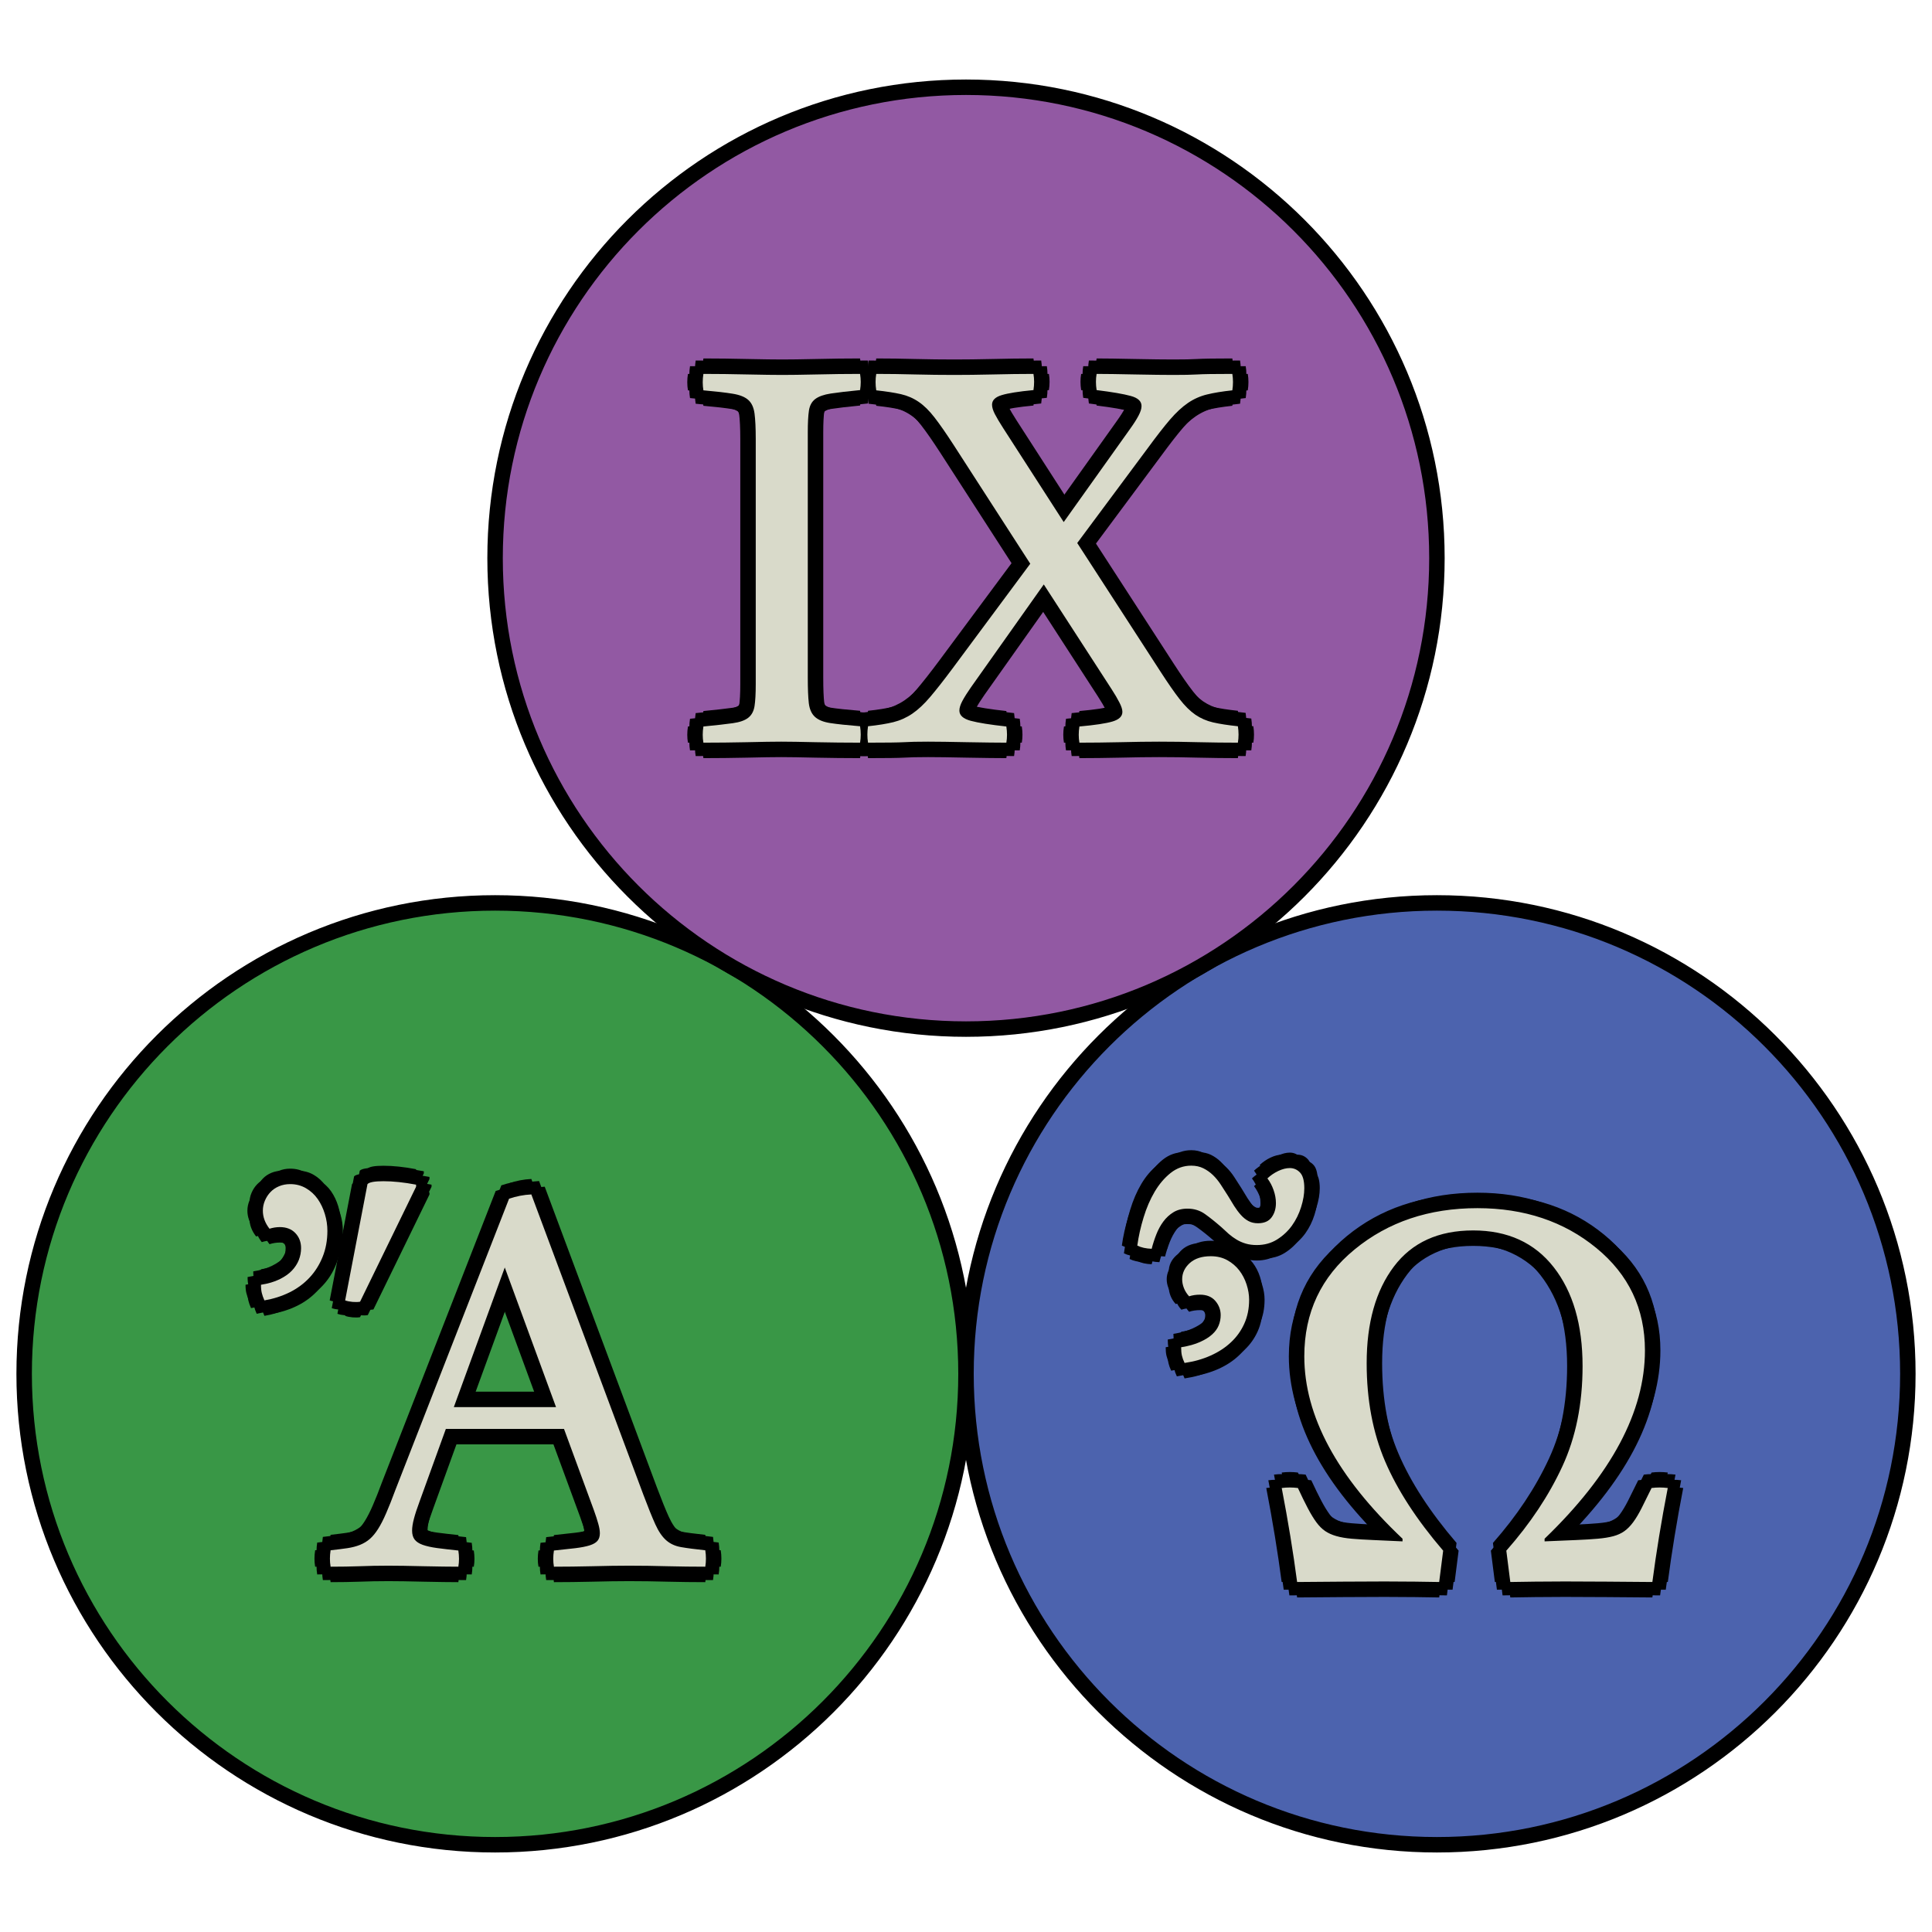 <?xml version="1.0" encoding="UTF-8"?>
<svg xmlns="http://www.w3.org/2000/svg" xmlns:xlink="http://www.w3.org/1999/xlink" width="500pt" height="500pt" viewBox="0 0 500 500" version="1.1">
<defs>
<g>
<symbol overflow="visible" id="glyph0-0">
<path style="stroke:none;" d="M 26.594 -15.812 L 26.594 -24.812 L 34.219 -24.812 L 34.219 -15.812 Z M 27 -31.609 L 26.797 -33.953 C 26.797 -38.848 27.379 -42.473 28.547 -44.828 C 29.711 -47.191 31.785 -49.844 34.766 -52.781 C 37.648 -55.664 39.492 -57.828 40.297 -59.266 C 41.098 -60.711 41.5 -62.305 41.5 -64.047 C 41.5 -67.297 40.477 -70.031 38.438 -72.25 C 36.406 -74.477 34.016 -75.594 31.266 -75.594 C 28.422 -75.594 25.977 -74.582 23.938 -72.562 C 21.906 -70.551 20.641 -67.273 20.141 -62.734 L 13.406 -63.844 C 14 -70.25 15.953 -74.941 19.266 -77.922 C 22.586 -80.898 26.703 -82.391 31.609 -82.391 C 36.367 -82.391 40.363 -80.75 43.594 -77.469 C 46.832 -74.195 48.453 -69.906 48.453 -64.594 C 48.453 -61.75 47.879 -59.125 46.734 -56.719 C 45.586 -54.32 43.316 -51.539 39.922 -48.375 C 36.578 -45.395 34.617 -43.047 34.047 -41.328 C 33.473 -39.609 33.188 -36.367 33.188 -31.609 Z M 59.094 -6.734 L 59.094 -90.234 L 3.359 -90.234 L 3.359 -6.734 Z M 65.828 -97.031 L 65.828 0 L -3.359 0 L -3.359 -97.031 Z M 65.828 -97.031 "/>
</symbol>
<symbol overflow="visible" id="glyph0-1">
<path style="stroke:none;" d="M 66.516 0 C 64.68 -0.039 62.609 -0.07 60.297 -0.094 C 57.984 -0.125 55.359 -0.141 52.422 -0.141 C 49.129 -0.141 45.535 -0.125 41.641 -0.094 C 37.742 -0.07 33.781 -0.039 29.75 0 C 28.738 -7.695 27.41 -15.805 25.766 -24.328 C 27.141 -24.504 28.535 -24.504 29.953 -24.328 C 30.91 -22.266 31.77 -20.508 32.531 -19.062 C 33.289 -17.625 34.023 -16.422 34.734 -15.453 C 35.441 -14.492 36.195 -13.738 37 -13.188 C 37.801 -12.645 38.758 -12.211 39.875 -11.891 C 41 -11.566 42.328 -11.336 43.859 -11.203 C 45.398 -11.066 47.27 -10.953 49.469 -10.859 L 57.031 -10.516 L 57.031 -11.203 C 40.082 -27.234 31.609 -42.969 31.609 -58.406 C 31.609 -69.727 35.945 -78.945 44.625 -86.062 C 53.301 -93.188 63.895 -96.75 76.406 -96.75 C 88.551 -96.75 98.812 -93.312 107.188 -86.438 C 115.57 -79.57 119.766 -70.734 119.766 -59.922 C 119.766 -44.117 111.109 -27.879 93.797 -11.203 L 93.797 -10.516 L 101.969 -10.859 C 104.164 -10.953 106.031 -11.066 107.562 -11.203 C 109.102 -11.336 110.43 -11.551 111.547 -11.844 C 112.672 -12.145 113.633 -12.582 114.438 -13.156 C 115.238 -13.727 115.992 -14.492 116.703 -15.453 C 117.422 -16.422 118.145 -17.625 118.875 -19.062 C 119.602 -20.508 120.473 -22.266 121.484 -24.328 C 122.859 -24.504 124.254 -24.504 125.672 -24.328 C 124.023 -15.805 122.695 -7.695 121.688 0 C 117.656 -0.039 113.727 -0.07 109.906 -0.094 C 106.082 -0.125 102.453 -0.141 99.016 -0.141 C 96.223 -0.141 93.633 -0.125 91.25 -0.094 C 88.863 -0.07 86.754 -0.039 84.922 0 L 83.891 -8.109 C 90.078 -15.117 94.91 -22.391 98.391 -29.922 C 101.879 -37.461 103.625 -46.113 103.625 -55.875 C 103.625 -66.594 101.133 -75.125 96.156 -81.469 C 91.188 -87.812 84.238 -90.984 75.312 -90.984 C 66.332 -90.984 59.492 -87.867 54.797 -81.641 C 50.098 -75.41 47.75 -67.07 47.75 -56.625 C 47.75 -47.145 49.336 -38.68 52.516 -31.234 C 55.703 -23.785 60.711 -16.078 67.547 -8.109 Z M 22.062 -104.453 C 22.883 -105.234 23.82 -105.875 24.875 -106.375 C 25.938 -106.875 26.926 -107.125 27.844 -107.125 C 28.895 -107.125 29.785 -106.734 30.516 -105.953 C 31.242 -105.18 31.609 -103.832 31.609 -101.906 C 31.609 -100.395 31.332 -98.77 30.781 -97.031 C 30.238 -95.289 29.453 -93.695 28.422 -92.25 C 27.391 -90.812 26.102 -89.609 24.562 -88.641 C 23.031 -87.68 21.281 -87.203 19.312 -87.203 C 18.258 -87.203 17.305 -87.328 16.453 -87.578 C 15.609 -87.828 14.82 -88.172 14.094 -88.609 C 13.363 -89.047 12.688 -89.535 12.062 -90.078 C 11.445 -90.629 10.816 -91.207 10.172 -91.812 C 8.66 -93.133 7.25 -94.266 5.938 -95.203 C 4.633 -96.148 3.113 -96.625 1.375 -96.625 C -0.039 -96.625 -1.254 -96.312 -2.266 -95.688 C -3.273 -95.07 -4.145 -94.27 -4.875 -93.281 C -5.602 -92.301 -6.207 -91.191 -6.688 -89.953 C -7.176 -88.711 -7.578 -87.473 -7.891 -86.234 C -9.359 -86.285 -10.598 -86.562 -11.609 -87.062 C -11.285 -89.445 -10.742 -91.875 -9.984 -94.344 C -9.234 -96.82 -8.273 -99.047 -7.109 -101.016 C -5.941 -102.984 -4.566 -104.598 -2.984 -105.859 C -1.398 -107.117 0.375 -107.75 2.344 -107.75 C 3.531 -107.75 4.582 -107.52 5.5 -107.062 C 6.414 -106.602 7.238 -106.02 7.969 -105.312 C 8.707 -104.602 9.383 -103.773 10 -102.828 C 10.625 -101.891 11.234 -100.941 11.828 -99.984 C 12.379 -99.066 12.926 -98.172 13.469 -97.297 C 14.02 -96.43 14.594 -95.664 15.188 -95 C 15.781 -94.332 16.43 -93.805 17.141 -93.422 C 17.859 -93.035 18.676 -92.844 19.594 -92.844 C 21.195 -92.844 22.375 -93.344 23.125 -94.344 C 23.883 -95.352 24.266 -96.594 24.266 -98.062 C 24.266 -99.156 24.066 -100.266 23.672 -101.391 C 23.285 -102.516 22.75 -103.535 22.062 -104.453 Z M 0.625 -56.688 C 0.301 -57.375 0.07 -58.004 -0.062 -58.578 C -0.195 -59.148 -0.266 -59.875 -0.266 -60.75 C 1.703 -61.07 3.336 -61.531 4.641 -62.125 C 5.953 -62.719 6.992 -63.367 7.766 -64.078 C 8.547 -64.785 9.109 -65.562 9.453 -66.406 C 9.797 -67.258 9.969 -68.145 9.969 -69.062 C 9.969 -70.438 9.508 -71.66 8.594 -72.734 C 7.676 -73.816 6.348 -74.359 4.609 -74.359 C 3.598 -74.359 2.66 -74.219 1.797 -73.938 C 1.203 -74.582 0.754 -75.289 0.453 -76.062 C 0.148 -76.844 0 -77.602 0 -78.344 C 0 -79.945 0.648 -81.344 1.953 -82.531 C 3.266 -83.719 5.086 -84.312 7.422 -84.312 C 9.023 -84.312 10.445 -83.969 11.688 -83.281 C 12.926 -82.594 13.957 -81.711 14.781 -80.641 C 15.602 -79.566 16.234 -78.352 16.672 -77 C 17.109 -75.645 17.328 -74.328 17.328 -73.047 C 17.328 -70.754 16.91 -68.691 16.078 -66.859 C 15.254 -65.023 14.109 -63.422 12.641 -62.047 C 11.18 -60.672 9.43 -59.523 7.391 -58.609 C 5.348 -57.691 3.094 -57.051 0.625 -56.688 Z M 0.625 -56.688 "/>
</symbol>
<symbol overflow="visible" id="glyph0-2">
<path style="stroke:none;" d="M 39.656 -35.594 L 32.859 -16.828 C 32.211 -15.086 31.727 -13.609 31.406 -12.391 C 31.082 -11.18 30.922 -10.145 30.922 -9.281 C 30.922 -8.312 31.141 -7.539 31.578 -6.969 C 32.016 -6.395 32.711 -5.938 33.672 -5.594 C 34.641 -5.25 35.879 -4.973 37.391 -4.766 C 38.898 -4.566 40.734 -4.352 42.891 -4.125 C 43.117 -2.656 43.117 -1.258 42.891 0.062 C 40.691 0.062 37.691 0.02 33.891 -0.062 C 30.086 -0.156 27.062 -0.203 24.812 -0.203 C 22.156 -0.203 19.672 -0.156 17.359 -0.062 C 15.047 0.02 12.535 0.062 9.828 0.062 C 9.598 -1.312 9.598 -2.727 9.828 -4.188 C 11.484 -4.375 12.926 -4.555 14.156 -4.734 C 15.395 -4.922 16.492 -5.207 17.453 -5.594 C 18.422 -5.988 19.27 -6.504 20 -7.141 C 20.738 -7.785 21.445 -8.645 22.125 -9.719 C 22.812 -10.801 23.508 -12.164 24.219 -13.812 C 24.938 -15.457 25.727 -17.453 26.594 -19.797 L 56.016 -95.172 C 57.891 -95.816 59.812 -96.188 61.781 -96.281 L 90.781 -18.547 C 92.02 -15.254 93.051 -12.703 93.875 -10.891 C 94.695 -9.078 95.625 -7.711 96.656 -6.797 C 97.688 -5.879 98.969 -5.285 100.5 -5.016 C 102.039 -4.742 104.141 -4.469 106.797 -4.188 C 107.023 -2.727 107.023 -1.312 106.797 0.062 C 103.629 0.062 100.363 0.02 97 -0.062 C 93.633 -0.156 90.328 -0.203 87.078 -0.203 C 84.273 -0.203 81.109 -0.156 77.578 -0.062 C 74.055 0.02 70.738 0.062 67.625 0.062 C 67.395 -1.258 67.395 -2.656 67.625 -4.125 C 69.82 -4.352 71.676 -4.555 73.188 -4.734 C 74.695 -4.922 75.922 -5.16 76.859 -5.453 C 77.805 -5.754 78.484 -6.145 78.891 -6.625 C 79.305 -7.113 79.516 -7.77 79.516 -8.594 C 79.516 -9.281 79.375 -10.113 79.094 -11.094 C 78.82 -12.082 78.438 -13.266 77.938 -14.641 L 70.234 -35.594 Z M 41.719 -41.234 L 68.172 -41.234 L 54.906 -77.375 Z M 31.953 -98.266 L 17.453 -68.516 C 16.941 -68.422 16.297 -68.406 15.516 -68.469 C 14.742 -68.539 14.102 -68.672 13.594 -68.859 L 19.375 -98.953 C 19.832 -99.453 21.207 -99.703 23.5 -99.703 C 26.02 -99.703 28.836 -99.406 31.953 -98.812 Z M -7.297 -68.859 C -7.609 -69.547 -7.832 -70.176 -7.969 -70.75 C -8.113 -71.32 -8.188 -72.039 -8.188 -72.906 C -6.352 -73.188 -4.758 -73.656 -3.406 -74.312 C -2.051 -74.977 -0.973 -75.734 -0.172 -76.578 C 0.629 -77.43 1.223 -78.348 1.609 -79.328 C 1.992 -80.316 2.188 -81.336 2.188 -82.391 C 2.188 -83.953 1.691 -85.25 0.703 -86.281 C -0.273 -87.312 -1.613 -87.828 -3.312 -87.828 C -3.77 -87.828 -4.223 -87.789 -4.672 -87.719 C -5.129 -87.645 -5.566 -87.539 -5.984 -87.406 C -7.129 -88.875 -7.703 -90.43 -7.703 -92.078 C -7.703 -92.992 -7.52 -93.875 -7.156 -94.719 C -6.789 -95.57 -6.305 -96.305 -5.703 -96.922 C -5.109 -97.547 -4.375 -98.039 -3.5 -98.406 C -2.633 -98.77 -1.676 -98.953 -0.625 -98.953 C 0.883 -98.953 2.242 -98.598 3.453 -97.891 C 4.672 -97.18 5.68 -96.254 6.484 -95.109 C 7.285 -93.961 7.906 -92.664 8.344 -91.219 C 8.781 -89.781 9 -88.328 9 -86.859 C 9 -84.391 8.582 -82.133 7.75 -80.094 C 6.926 -78.051 5.789 -76.258 4.344 -74.719 C 2.906 -73.188 1.191 -71.926 -0.797 -70.938 C -2.785 -69.957 -4.953 -69.266 -7.297 -68.859 Z M -7.297 -68.859 "/>
</symbol>
<symbol overflow="visible" id="glyph0-3">
<path style="stroke:none;" d="M 29.969 -80.266 L 29.969 -16.766 C 29.969 -13.922 30.055 -11.719 30.234 -10.156 C 30.422 -8.602 30.945 -7.426 31.812 -6.625 C 32.688 -5.82 34.004 -5.285 35.766 -5.016 C 37.523 -4.742 40.102 -4.469 43.5 -4.188 C 43.727 -2.727 43.727 -1.312 43.5 0.062 C 39.789 0.062 35.953 0.02 31.984 -0.062 C 28.023 -0.156 25.062 -0.203 23.094 -0.203 C 21.07 -0.203 18.113 -0.156 14.219 -0.062 C 10.332 0.02 6.578 0.062 2.953 0.062 C 2.723 -1.258 2.723 -2.656 2.953 -4.125 C 6.254 -4.445 8.797 -4.734 10.578 -4.984 C 12.367 -5.234 13.695 -5.703 14.562 -6.391 C 15.438 -7.078 15.977 -8.082 16.188 -9.406 C 16.395 -10.738 16.5 -12.617 16.5 -15.047 L 16.5 -78.547 C 16.5 -81.336 16.395 -83.523 16.188 -85.109 C 15.977 -86.691 15.438 -87.867 14.562 -88.641 C 13.695 -89.422 12.348 -89.957 10.516 -90.25 C 8.68 -90.551 6.16 -90.844 2.953 -91.125 C 2.723 -92.5 2.723 -93.914 2.953 -95.375 C 6.523 -95.375 10.328 -95.328 14.359 -95.234 C 18.391 -95.148 21.391 -95.109 23.359 -95.109 C 25.379 -95.109 28.332 -95.148 32.219 -95.234 C 36.113 -95.328 39.875 -95.375 43.5 -95.375 C 43.727 -94 43.727 -92.602 43.5 -91.188 C 40.195 -90.863 37.664 -90.566 35.906 -90.297 C 34.145 -90.023 32.816 -89.555 31.922 -88.891 C 31.023 -88.223 30.473 -87.223 30.266 -85.891 C 30.066 -84.566 29.969 -82.691 29.969 -80.266 Z M 29.969 -80.266 "/>
</symbol>
<symbol overflow="visible" id="glyph0-4">
<path style="stroke:none;" d="M 1.234 -91.125 C 1.004 -92.582 1.004 -94 1.234 -95.375 C 4.484 -95.375 7.836 -95.328 11.297 -95.234 C 14.766 -95.148 18.172 -95.109 21.516 -95.109 C 24.348 -95.109 27.656 -95.148 31.438 -95.234 C 35.219 -95.328 38.711 -95.375 41.922 -95.375 C 42.148 -94.051 42.148 -92.656 41.922 -91.188 C 38.066 -90.82 35.316 -90.383 33.672 -89.875 C 32.023 -89.375 31.203 -88.551 31.203 -87.406 C 31.203 -86.719 31.453 -85.895 31.953 -84.938 C 32.453 -83.977 33.16 -82.785 34.078 -81.359 L 49.75 -57.031 L 66.938 -81.156 C 67.895 -82.488 68.625 -83.633 69.125 -84.594 C 69.633 -85.551 69.891 -86.375 69.891 -87.062 C 69.891 -88.301 68.957 -89.172 67.094 -89.672 C 65.238 -90.18 62.297 -90.688 58.266 -91.188 C 58.035 -92.656 58.035 -94.051 58.266 -95.375 C 60.516 -95.375 63.816 -95.328 68.172 -95.234 C 72.523 -95.148 75.844 -95.109 78.125 -95.109 C 80.832 -95.109 82.895 -95.148 84.312 -95.234 C 85.738 -95.328 88.766 -95.375 93.391 -95.375 C 93.617 -94 93.617 -92.582 93.391 -91.125 C 90.773 -90.844 88.582 -90.484 86.812 -90.047 C 85.051 -89.617 83.414 -88.891 81.906 -87.859 C 80.395 -86.828 78.848 -85.395 77.266 -83.562 C 75.691 -81.727 73.781 -79.273 71.531 -76.203 L 53.25 -51.609 L 74.828 -18.281 C 76.754 -15.301 78.395 -12.941 79.75 -11.203 C 81.102 -9.461 82.461 -8.117 83.828 -7.172 C 85.203 -6.234 86.723 -5.57 88.391 -5.188 C 90.066 -4.801 92.211 -4.469 94.828 -4.188 C 95.055 -2.727 95.055 -1.312 94.828 0.062 C 91.535 0.062 88.145 0.02 84.656 -0.062 C 81.176 -0.156 77.766 -0.203 74.422 -0.203 C 71.535 -0.203 68.191 -0.156 64.391 -0.062 C 60.586 0.02 57.062 0.062 53.812 0.062 C 53.582 -1.258 53.582 -2.656 53.812 -4.125 C 57.844 -4.488 60.703 -4.922 62.391 -5.422 C 64.086 -5.93 64.938 -6.758 64.938 -7.906 C 64.938 -8.539 64.68 -9.348 64.172 -10.328 C 63.672 -11.316 62.988 -12.477 62.125 -13.812 L 44.594 -40.891 L 25.766 -14.297 C 24.805 -12.922 24.062 -11.738 23.531 -10.75 C 23.008 -9.77 22.75 -8.938 22.75 -8.25 C 22.75 -7.008 23.734 -6.125 25.703 -5.594 C 27.672 -5.07 30.738 -4.582 34.906 -4.125 C 35.133 -2.656 35.133 -1.258 34.906 0.062 C 32.613 0.062 29.242 0.02 24.797 -0.062 C 20.359 -0.156 16.973 -0.203 14.641 -0.203 C 11.891 -0.203 9.789 -0.156 8.344 -0.062 C 6.906 0.02 3.828 0.062 -0.891 0.062 C -1.117 -1.312 -1.117 -2.727 -0.891 -4.188 C 1.723 -4.469 3.91 -4.82 5.672 -5.25 C 7.43 -5.688 9.066 -6.422 10.578 -7.453 C 12.086 -8.484 13.617 -9.914 15.172 -11.75 C 16.734 -13.582 18.66 -16.035 20.953 -19.109 L 41.094 -46.25 L 21.234 -77.031 C 19.305 -80.008 17.664 -82.367 16.312 -84.109 C 14.969 -85.848 13.609 -87.188 12.234 -88.125 C 10.859 -89.07 9.332 -89.738 7.656 -90.125 C 5.988 -90.508 3.848 -90.844 1.234 -91.125 Z M 1.234 -91.125 "/>
</symbol>
</g>
</defs>
<g id="surface1">
<path style="fill-rule:nonzero;fill:rgb(29.8%,38.8%,68.2%);fill-opacity:1;stroke-width:4;stroke-linecap:butt;stroke-linejoin:miter;stroke:rgb(0%,0%,0%);stroke-opacity:1;stroke-miterlimit:10;" d="M 493.75 355.547 C 493.75 422.855 439.184 477.422 371.875 477.422 C 304.566 477.422 250 422.855 250 355.547 C 250 288.238 304.566 233.672 371.875 233.672 C 439.184 233.672 493.75 288.238 493.75 355.547 "/>
<g style="fill:rgb(0%,0%,0%);fill-opacity:1;">
  <use xlink:href="#glyph0-1" x="309.407" y="411.42"/>
</g>
<g style="fill:rgb(0%,0%,0%);fill-opacity:1;">
  <use xlink:href="#glyph0-1" x="307.943" y="412.884"/>
</g>
<g style="fill:rgb(0%,0%,0%);fill-opacity:1;">
  <use xlink:href="#glyph0-1" x="305.943" y="413.42"/>
</g>
<g style="fill:rgb(0%,0%,0%);fill-opacity:1;">
  <use xlink:href="#glyph0-1" x="303.943" y="412.884"/>
</g>
<g style="fill:rgb(0%,0%,0%);fill-opacity:1;">
  <use xlink:href="#glyph0-1" x="302.478" y="411.42"/>
</g>
<g style="fill:rgb(0%,0%,0%);fill-opacity:1;">
  <use xlink:href="#glyph0-1" x="301.943" y="409.42"/>
</g>
<g style="fill:rgb(0%,0%,0%);fill-opacity:1;">
  <use xlink:href="#glyph0-1" x="302.478" y="407.42"/>
</g>
<g style="fill:rgb(0%,0%,0%);fill-opacity:1;">
  <use xlink:href="#glyph0-1" x="303.943" y="405.956"/>
</g>
<g style="fill:rgb(0%,0%,0%);fill-opacity:1;">
  <use xlink:href="#glyph0-1" x="305.943" y="405.42"/>
</g>
<g style="fill:rgb(0%,0%,0%);fill-opacity:1;">
  <use xlink:href="#glyph0-1" x="307.943" y="405.956"/>
</g>
<g style="fill:rgb(0%,0%,0%);fill-opacity:1;">
  <use xlink:href="#glyph0-1" x="309.407" y="407.42"/>
</g>
<g style="fill:rgb(0%,0%,0%);fill-opacity:1;">
  <use xlink:href="#glyph0-1" x="309.943" y="409.42"/>
</g>
<g style="fill:rgb(85.1%,85.5%,79.2%);fill-opacity:1;">
  <use xlink:href="#glyph0-1" x="305.943" y="409.42"/>
</g>
<path style="fill-rule:nonzero;fill:rgb(22.4%,59.2%,27.5%);fill-opacity:1;stroke-width:4;stroke-linecap:butt;stroke-linejoin:miter;stroke:rgb(0%,0%,0%);stroke-opacity:1;stroke-miterlimit:10;" d="M 250 355.547 C 250 422.855 195.434 477.422 128.125 477.422 C 60.816 477.422 6.25 422.855 6.25 355.547 C 6.25 288.238 60.816 233.672 128.125 233.672 C 195.434 233.672 250 288.238 250 355.547 "/>
<g style="fill:rgb(0%,0%,0%);fill-opacity:1;">
  <use xlink:href="#glyph0-2" x="79.194" y="407.4"/>
</g>
<g style="fill:rgb(0%,0%,0%);fill-opacity:1;">
  <use xlink:href="#glyph0-2" x="77.73" y="408.864"/>
</g>
<g style="fill:rgb(0%,0%,0%);fill-opacity:1;">
  <use xlink:href="#glyph0-2" x="75.73" y="409.4"/>
</g>
<g style="fill:rgb(0%,0%,0%);fill-opacity:1;">
  <use xlink:href="#glyph0-2" x="73.73" y="408.864"/>
</g>
<g style="fill:rgb(0%,0%,0%);fill-opacity:1;">
  <use xlink:href="#glyph0-2" x="72.265" y="407.4"/>
</g>
<g style="fill:rgb(0%,0%,0%);fill-opacity:1;">
  <use xlink:href="#glyph0-2" x="71.73" y="405.4"/>
</g>
<g style="fill:rgb(0%,0%,0%);fill-opacity:1;">
  <use xlink:href="#glyph0-2" x="72.265" y="403.4"/>
</g>
<g style="fill:rgb(0%,0%,0%);fill-opacity:1;">
  <use xlink:href="#glyph0-2" x="73.73" y="401.936"/>
</g>
<g style="fill:rgb(0%,0%,0%);fill-opacity:1;">
  <use xlink:href="#glyph0-2" x="75.73" y="401.4"/>
</g>
<g style="fill:rgb(0%,0%,0%);fill-opacity:1;">
  <use xlink:href="#glyph0-2" x="77.73" y="401.936"/>
</g>
<g style="fill:rgb(0%,0%,0%);fill-opacity:1;">
  <use xlink:href="#glyph0-2" x="79.194" y="403.4"/>
</g>
<g style="fill:rgb(0%,0%,0%);fill-opacity:1;">
  <use xlink:href="#glyph0-2" x="79.73" y="405.4"/>
</g>
<g style="fill:rgb(85.1%,85.5%,79.2%);fill-opacity:1;">
  <use xlink:href="#glyph0-2" x="75.73" y="405.4"/>
</g>
<path style="fill-rule:nonzero;fill:rgb(57.3%,34.9%,63.9%);fill-opacity:1;stroke-width:4;stroke-linecap:butt;stroke-linejoin:miter;stroke:rgb(0%,0%,0%);stroke-opacity:1;stroke-miterlimit:10;" d="M 371.875 144.453 C 371.875 211.762 317.309 266.328 250 266.328 C 182.691 266.328 128.125 211.762 128.125 144.453 C 128.125 77.145 182.691 22.578 250 22.578 C 317.309 22.578 371.875 77.145 371.875 144.453 "/>
<g style="fill:rgb(0%,0%,0%);fill-opacity:1;">
  <use xlink:href="#glyph0-3" x="182.55" y="194.142"/>
  <use xlink:href="#glyph0-4" x="229.001" y="194.142"/>
</g>
<g style="fill:rgb(0%,0%,0%);fill-opacity:1;">
  <use xlink:href="#glyph0-3" x="181.086" y="195.606"/>
  <use xlink:href="#glyph0-4" x="227.537" y="195.606"/>
</g>
<g style="fill:rgb(0%,0%,0%);fill-opacity:1;">
  <use xlink:href="#glyph0-3" x="179.086" y="196.142"/>
  <use xlink:href="#glyph0-4" x="225.537" y="196.142"/>
</g>
<g style="fill:rgb(0%,0%,0%);fill-opacity:1;">
  <use xlink:href="#glyph0-3" x="177.086" y="195.606"/>
  <use xlink:href="#glyph0-4" x="223.537" y="195.606"/>
</g>
<g style="fill:rgb(0%,0%,0%);fill-opacity:1;">
  <use xlink:href="#glyph0-3" x="175.622" y="194.142"/>
  <use xlink:href="#glyph0-4" x="222.073" y="194.142"/>
</g>
<g style="fill:rgb(0%,0%,0%);fill-opacity:1;">
  <use xlink:href="#glyph0-3" x="175.086" y="192.142"/>
  <use xlink:href="#glyph0-4" x="221.537" y="192.142"/>
</g>
<g style="fill:rgb(0%,0%,0%);fill-opacity:1;">
  <use xlink:href="#glyph0-3" x="175.622" y="190.142"/>
  <use xlink:href="#glyph0-4" x="222.073" y="190.142"/>
</g>
<g style="fill:rgb(0%,0%,0%);fill-opacity:1;">
  <use xlink:href="#glyph0-3" x="177.086" y="188.678"/>
  <use xlink:href="#glyph0-4" x="223.537" y="188.678"/>
</g>
<g style="fill:rgb(0%,0%,0%);fill-opacity:1;">
  <use xlink:href="#glyph0-3" x="179.086" y="188.142"/>
  <use xlink:href="#glyph0-4" x="225.537" y="188.142"/>
</g>
<g style="fill:rgb(0%,0%,0%);fill-opacity:1;">
  <use xlink:href="#glyph0-3" x="181.086" y="188.678"/>
  <use xlink:href="#glyph0-4" x="227.537" y="188.678"/>
</g>
<g style="fill:rgb(0%,0%,0%);fill-opacity:1;">
  <use xlink:href="#glyph0-3" x="182.55" y="190.142"/>
  <use xlink:href="#glyph0-4" x="229.001" y="190.142"/>
</g>
<g style="fill:rgb(0%,0%,0%);fill-opacity:1;">
  <use xlink:href="#glyph0-3" x="183.086" y="192.142"/>
  <use xlink:href="#glyph0-4" x="229.537" y="192.142"/>
</g>
<g style="fill:rgb(85.1%,85.5%,79.2%);fill-opacity:1;">
  <use xlink:href="#glyph0-3" x="179.086" y="192.142"/>
  <use xlink:href="#glyph0-4" x="225.537" y="192.142"/>
</g>
</g>
</svg>
